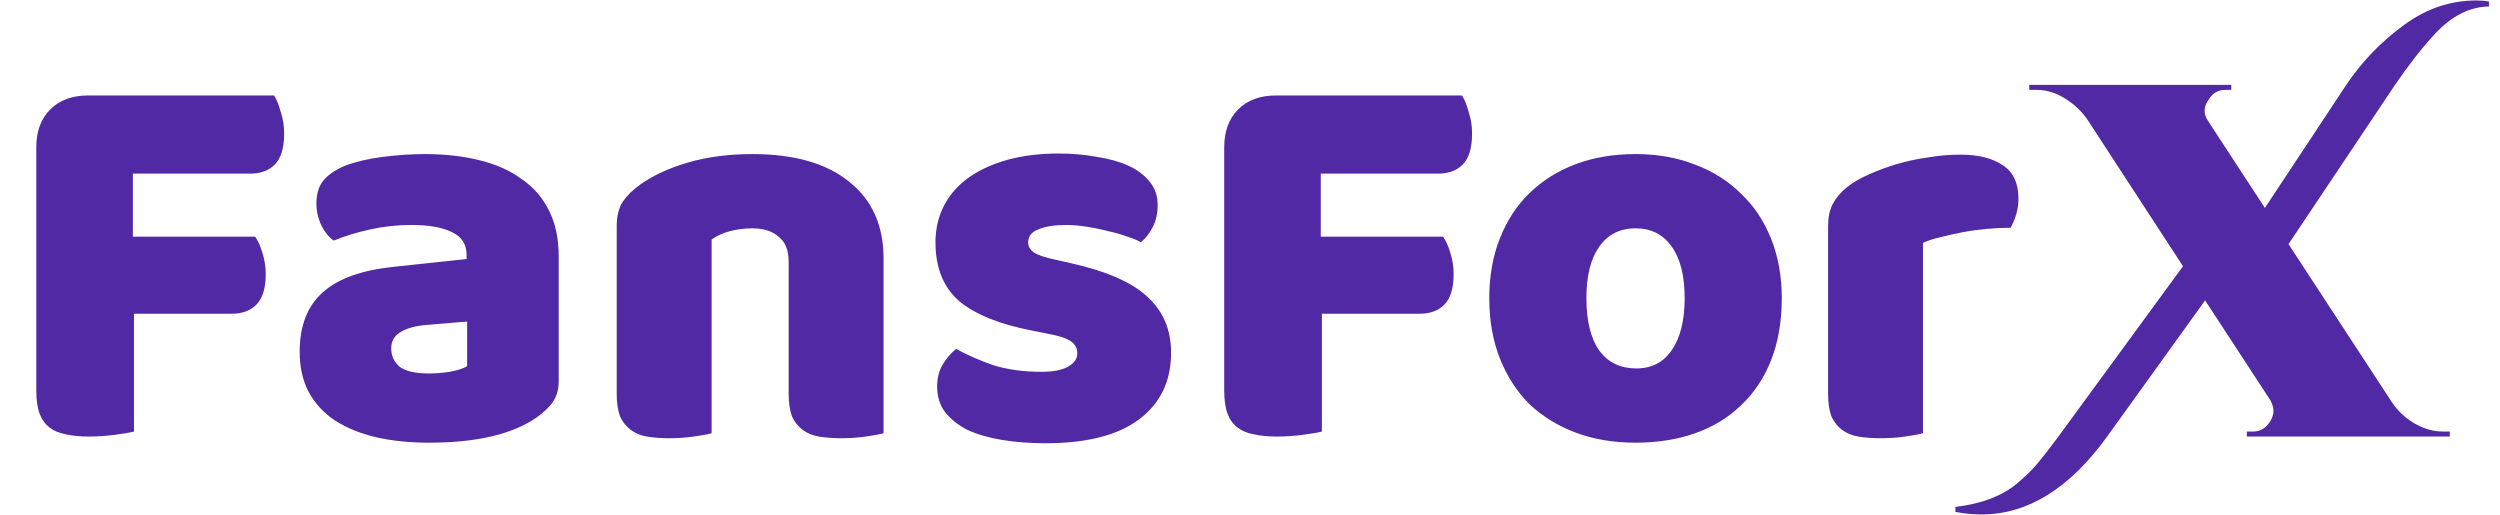<svg width="136" height="28" viewBox="0 0 136 28" fill="none" xmlns="http://www.w3.org/2000/svg">
<g clip-path="url(#clip0_25_313)">
<path d="M132.886 23.475H133.269V23.748H122.227V23.475H122.582C122.964 23.475 123.274 23.284 123.511 22.901C123.62 22.719 123.675 22.537 123.675 22.355C123.675 22.172 123.62 21.981 123.511 21.78L119.958 16.341L114.628 23.748C112.587 26.573 110.31 27.985 107.795 27.985C107.322 27.985 106.848 27.939 106.374 27.848V27.575C107.777 27.411 108.889 26.992 109.709 26.318C110.146 25.953 110.519 25.589 110.829 25.224C111.121 24.878 111.503 24.386 111.977 23.748L118.755 14.483L113.535 6.475C113.225 6.037 112.824 5.664 112.332 5.354C111.84 5.044 111.321 4.889 110.774 4.889H110.392V4.616H121.379V4.889H121.051C120.65 4.889 120.341 5.081 120.122 5.463C119.994 5.646 119.931 5.837 119.931 6.037C119.931 6.22 119.994 6.402 120.122 6.584L123.21 11.312L127.638 4.616C128.495 3.341 129.551 2.247 130.809 1.336C132.011 0.462 133.314 0.024 134.717 0.024C134.954 0.024 135.182 0.043 135.4 0.079V0.352C134.344 0.37 133.36 0.872 132.449 1.856C131.756 2.603 131.036 3.523 130.289 4.616L124.495 13.28L130.125 21.89C130.545 22.509 131.1 22.965 131.793 23.256C132.157 23.402 132.522 23.475 132.886 23.475Z" fill="#5129A5"/>
<path d="M14.911 5.193C15.053 5.416 15.174 5.719 15.276 6.104C15.397 6.469 15.458 6.853 15.458 7.258C15.458 8.048 15.286 8.615 14.942 8.959C14.618 9.283 14.172 9.445 13.605 9.445H7.228V12.876H13.879C14.041 13.099 14.172 13.393 14.274 13.757C14.395 14.121 14.456 14.506 14.456 14.911C14.456 15.68 14.284 16.237 13.939 16.581C13.616 16.905 13.17 17.067 12.603 17.067H7.289V23.475C7.066 23.536 6.712 23.596 6.226 23.657C5.76 23.718 5.294 23.748 4.829 23.748C4.363 23.748 3.948 23.708 3.584 23.627C3.24 23.566 2.946 23.445 2.703 23.262C2.46 23.08 2.278 22.827 2.156 22.503C2.035 22.179 1.974 21.754 1.974 21.228V8.017C1.974 7.147 2.227 6.458 2.733 5.952C3.24 5.446 3.928 5.193 4.798 5.193H14.911ZM23.347 20.317C23.692 20.317 24.066 20.286 24.471 20.226C24.896 20.145 25.21 20.043 25.412 19.922V17.492L23.226 17.675C22.659 17.715 22.193 17.837 21.829 18.039C21.465 18.241 21.282 18.545 21.282 18.95C21.282 19.355 21.434 19.689 21.738 19.952C22.062 20.195 22.598 20.317 23.347 20.317ZM23.104 8.382C24.198 8.382 25.19 8.493 26.081 8.716C26.992 8.939 27.761 9.283 28.389 9.748C29.036 10.194 29.532 10.771 29.877 11.479C30.221 12.168 30.393 12.988 30.393 13.939V20.742C30.393 21.268 30.241 21.704 29.937 22.048C29.654 22.372 29.31 22.655 28.905 22.898C27.589 23.688 25.736 24.082 23.347 24.082C22.274 24.082 21.302 23.981 20.432 23.779C19.582 23.576 18.843 23.273 18.215 22.868C17.608 22.463 17.132 21.947 16.788 21.319C16.464 20.691 16.302 19.962 16.302 19.132C16.302 17.735 16.717 16.662 17.547 15.913C18.377 15.164 19.663 14.698 21.404 14.516L25.382 14.091V13.879C25.382 13.291 25.119 12.876 24.592 12.633C24.086 12.37 23.347 12.239 22.375 12.239C21.606 12.239 20.857 12.32 20.128 12.482C19.399 12.643 18.741 12.846 18.154 13.089C17.891 12.907 17.668 12.633 17.486 12.269C17.304 11.884 17.213 11.489 17.213 11.085C17.213 10.558 17.334 10.143 17.577 9.839C17.84 9.516 18.235 9.242 18.762 9.02C19.349 8.797 20.037 8.635 20.827 8.534C21.637 8.432 22.396 8.382 23.104 8.382ZM42.903 14.243C42.903 13.615 42.721 13.16 42.356 12.876C42.012 12.573 41.536 12.421 40.929 12.421C40.524 12.421 40.119 12.471 39.714 12.573C39.33 12.674 38.996 12.826 38.712 13.028V23.566C38.51 23.627 38.186 23.688 37.74 23.748C37.315 23.809 36.87 23.84 36.404 23.84C35.959 23.84 35.554 23.809 35.189 23.748C34.845 23.688 34.552 23.566 34.309 23.384C34.066 23.202 33.873 22.959 33.732 22.655C33.61 22.331 33.549 21.916 33.549 21.41V12.299C33.549 11.753 33.661 11.307 33.883 10.963C34.126 10.619 34.45 10.305 34.855 10.022C35.544 9.536 36.404 9.141 37.437 8.837C38.489 8.534 39.654 8.382 40.929 8.382C43.217 8.382 44.978 8.888 46.213 9.9C47.448 10.892 48.066 12.279 48.066 14.061V23.566C47.863 23.627 47.539 23.688 47.094 23.748C46.669 23.809 46.224 23.84 45.758 23.84C45.312 23.84 44.907 23.809 44.543 23.748C44.199 23.688 43.905 23.566 43.662 23.384C43.419 23.202 43.227 22.959 43.085 22.655C42.964 22.331 42.903 21.916 42.903 21.41V14.243ZM63.706 19.193C63.706 20.732 63.129 21.936 61.975 22.807C60.821 23.677 59.12 24.113 56.873 24.113C56.023 24.113 55.233 24.052 54.504 23.931C53.775 23.809 53.148 23.627 52.621 23.384C52.115 23.121 51.71 22.797 51.407 22.412C51.123 22.027 50.981 21.572 50.981 21.046C50.981 20.56 51.083 20.155 51.285 19.831C51.488 19.487 51.731 19.203 52.014 18.98C52.601 19.304 53.269 19.598 54.018 19.861C54.788 20.104 55.669 20.226 56.66 20.226C57.288 20.226 57.764 20.134 58.088 19.952C58.432 19.77 58.604 19.527 58.604 19.223C58.604 18.94 58.483 18.717 58.239 18.555C57.997 18.393 57.592 18.262 57.025 18.16L56.114 17.978C54.352 17.634 53.036 17.098 52.166 16.369C51.316 15.62 50.89 14.557 50.89 13.18C50.89 12.431 51.053 11.753 51.376 11.145C51.7 10.538 52.156 10.032 52.743 9.627C53.33 9.222 54.029 8.908 54.838 8.685C55.669 8.463 56.58 8.351 57.571 8.351C58.321 8.351 59.019 8.412 59.667 8.534C60.335 8.635 60.912 8.797 61.398 9.02C61.884 9.242 62.269 9.536 62.552 9.9C62.836 10.244 62.977 10.659 62.977 11.145C62.977 11.611 62.886 12.016 62.704 12.36C62.542 12.684 62.329 12.957 62.066 13.18C61.904 13.079 61.661 12.978 61.337 12.876C61.013 12.755 60.659 12.654 60.274 12.573C59.89 12.471 59.495 12.39 59.09 12.33C58.705 12.269 58.351 12.239 58.027 12.239C57.359 12.239 56.843 12.32 56.478 12.482C56.114 12.623 55.931 12.856 55.931 13.18C55.931 13.403 56.033 13.585 56.235 13.727C56.438 13.868 56.822 14 57.389 14.121L58.331 14.334C60.274 14.78 61.651 15.397 62.461 16.186C63.291 16.956 63.706 17.958 63.706 19.193ZM79.534 5.193C79.676 5.416 79.797 5.719 79.898 6.104C80.02 6.469 80.081 6.853 80.081 7.258C80.081 8.048 79.908 8.615 79.564 8.959C79.24 9.283 78.795 9.445 78.228 9.445H71.85V12.876H78.501C78.663 13.099 78.795 13.393 78.896 13.757C79.017 14.121 79.078 14.506 79.078 14.911C79.078 15.68 78.906 16.237 78.562 16.581C78.238 16.905 77.793 17.067 77.226 17.067H71.911V23.475C71.689 23.536 71.334 23.596 70.848 23.657C70.383 23.718 69.917 23.748 69.451 23.748C68.986 23.748 68.571 23.708 68.206 23.627C67.862 23.566 67.569 23.445 67.326 23.262C67.083 23.08 66.9 22.827 66.779 22.503C66.657 22.179 66.597 21.754 66.597 21.228V8.017C66.597 7.147 66.85 6.458 67.356 5.952C67.862 5.446 68.55 5.193 69.421 5.193H79.534ZM96.929 16.217C96.929 17.472 96.737 18.596 96.352 19.588C95.967 20.56 95.42 21.38 94.712 22.048C94.023 22.716 93.193 23.222 92.222 23.566C91.25 23.91 90.166 24.082 88.972 24.082C87.778 24.082 86.695 23.9 85.723 23.536C84.751 23.171 83.911 22.655 83.202 21.987C82.514 21.299 81.977 20.468 81.593 19.497C81.208 18.525 81.016 17.432 81.016 16.217C81.016 15.022 81.208 13.939 81.593 12.967C81.977 11.996 82.514 11.176 83.202 10.508C83.911 9.819 84.751 9.293 85.723 8.928C86.695 8.564 87.778 8.382 88.972 8.382C90.166 8.382 91.25 8.574 92.222 8.959C93.193 9.323 94.023 9.85 94.712 10.538C95.42 11.206 95.967 12.026 96.352 12.998C96.737 13.97 96.929 15.043 96.929 16.217ZM86.3 16.217C86.3 17.452 86.533 18.404 86.998 19.072C87.484 19.719 88.152 20.043 89.002 20.043C89.853 20.043 90.501 19.709 90.946 19.041C91.412 18.373 91.645 17.432 91.645 16.217C91.645 15.002 91.412 14.071 90.946 13.423C90.481 12.755 89.822 12.421 88.972 12.421C88.122 12.421 87.464 12.755 86.998 13.423C86.533 14.071 86.3 15.002 86.3 16.217ZM104.61 23.566C104.408 23.627 104.084 23.688 103.638 23.748C103.213 23.809 102.768 23.84 102.302 23.84C101.857 23.84 101.452 23.809 101.087 23.748C100.743 23.688 100.45 23.566 100.207 23.384C99.964 23.202 99.771 22.959 99.63 22.655C99.508 22.331 99.448 21.916 99.448 21.41V12.299C99.448 11.834 99.528 11.439 99.691 11.115C99.873 10.771 100.126 10.467 100.45 10.204C100.773 9.941 101.168 9.708 101.634 9.505C102.12 9.283 102.636 9.09 103.183 8.928C103.73 8.766 104.296 8.645 104.884 8.564C105.471 8.463 106.058 8.412 106.645 8.412C107.617 8.412 108.386 8.604 108.953 8.989C109.52 9.354 109.803 9.961 109.803 10.811C109.803 11.095 109.763 11.378 109.682 11.662C109.601 11.925 109.5 12.168 109.378 12.39C108.953 12.39 108.517 12.411 108.072 12.451C107.627 12.492 107.192 12.552 106.766 12.633C106.341 12.714 105.936 12.806 105.552 12.907C105.187 12.988 104.873 13.089 104.61 13.21V23.566Z" fill="#5129A5"/>
</g>
<defs>
<clipPath id="clip0_25_313">
<rect width="135.414" height="28" fill="white"/>
</clipPath>
</defs>
</svg>
